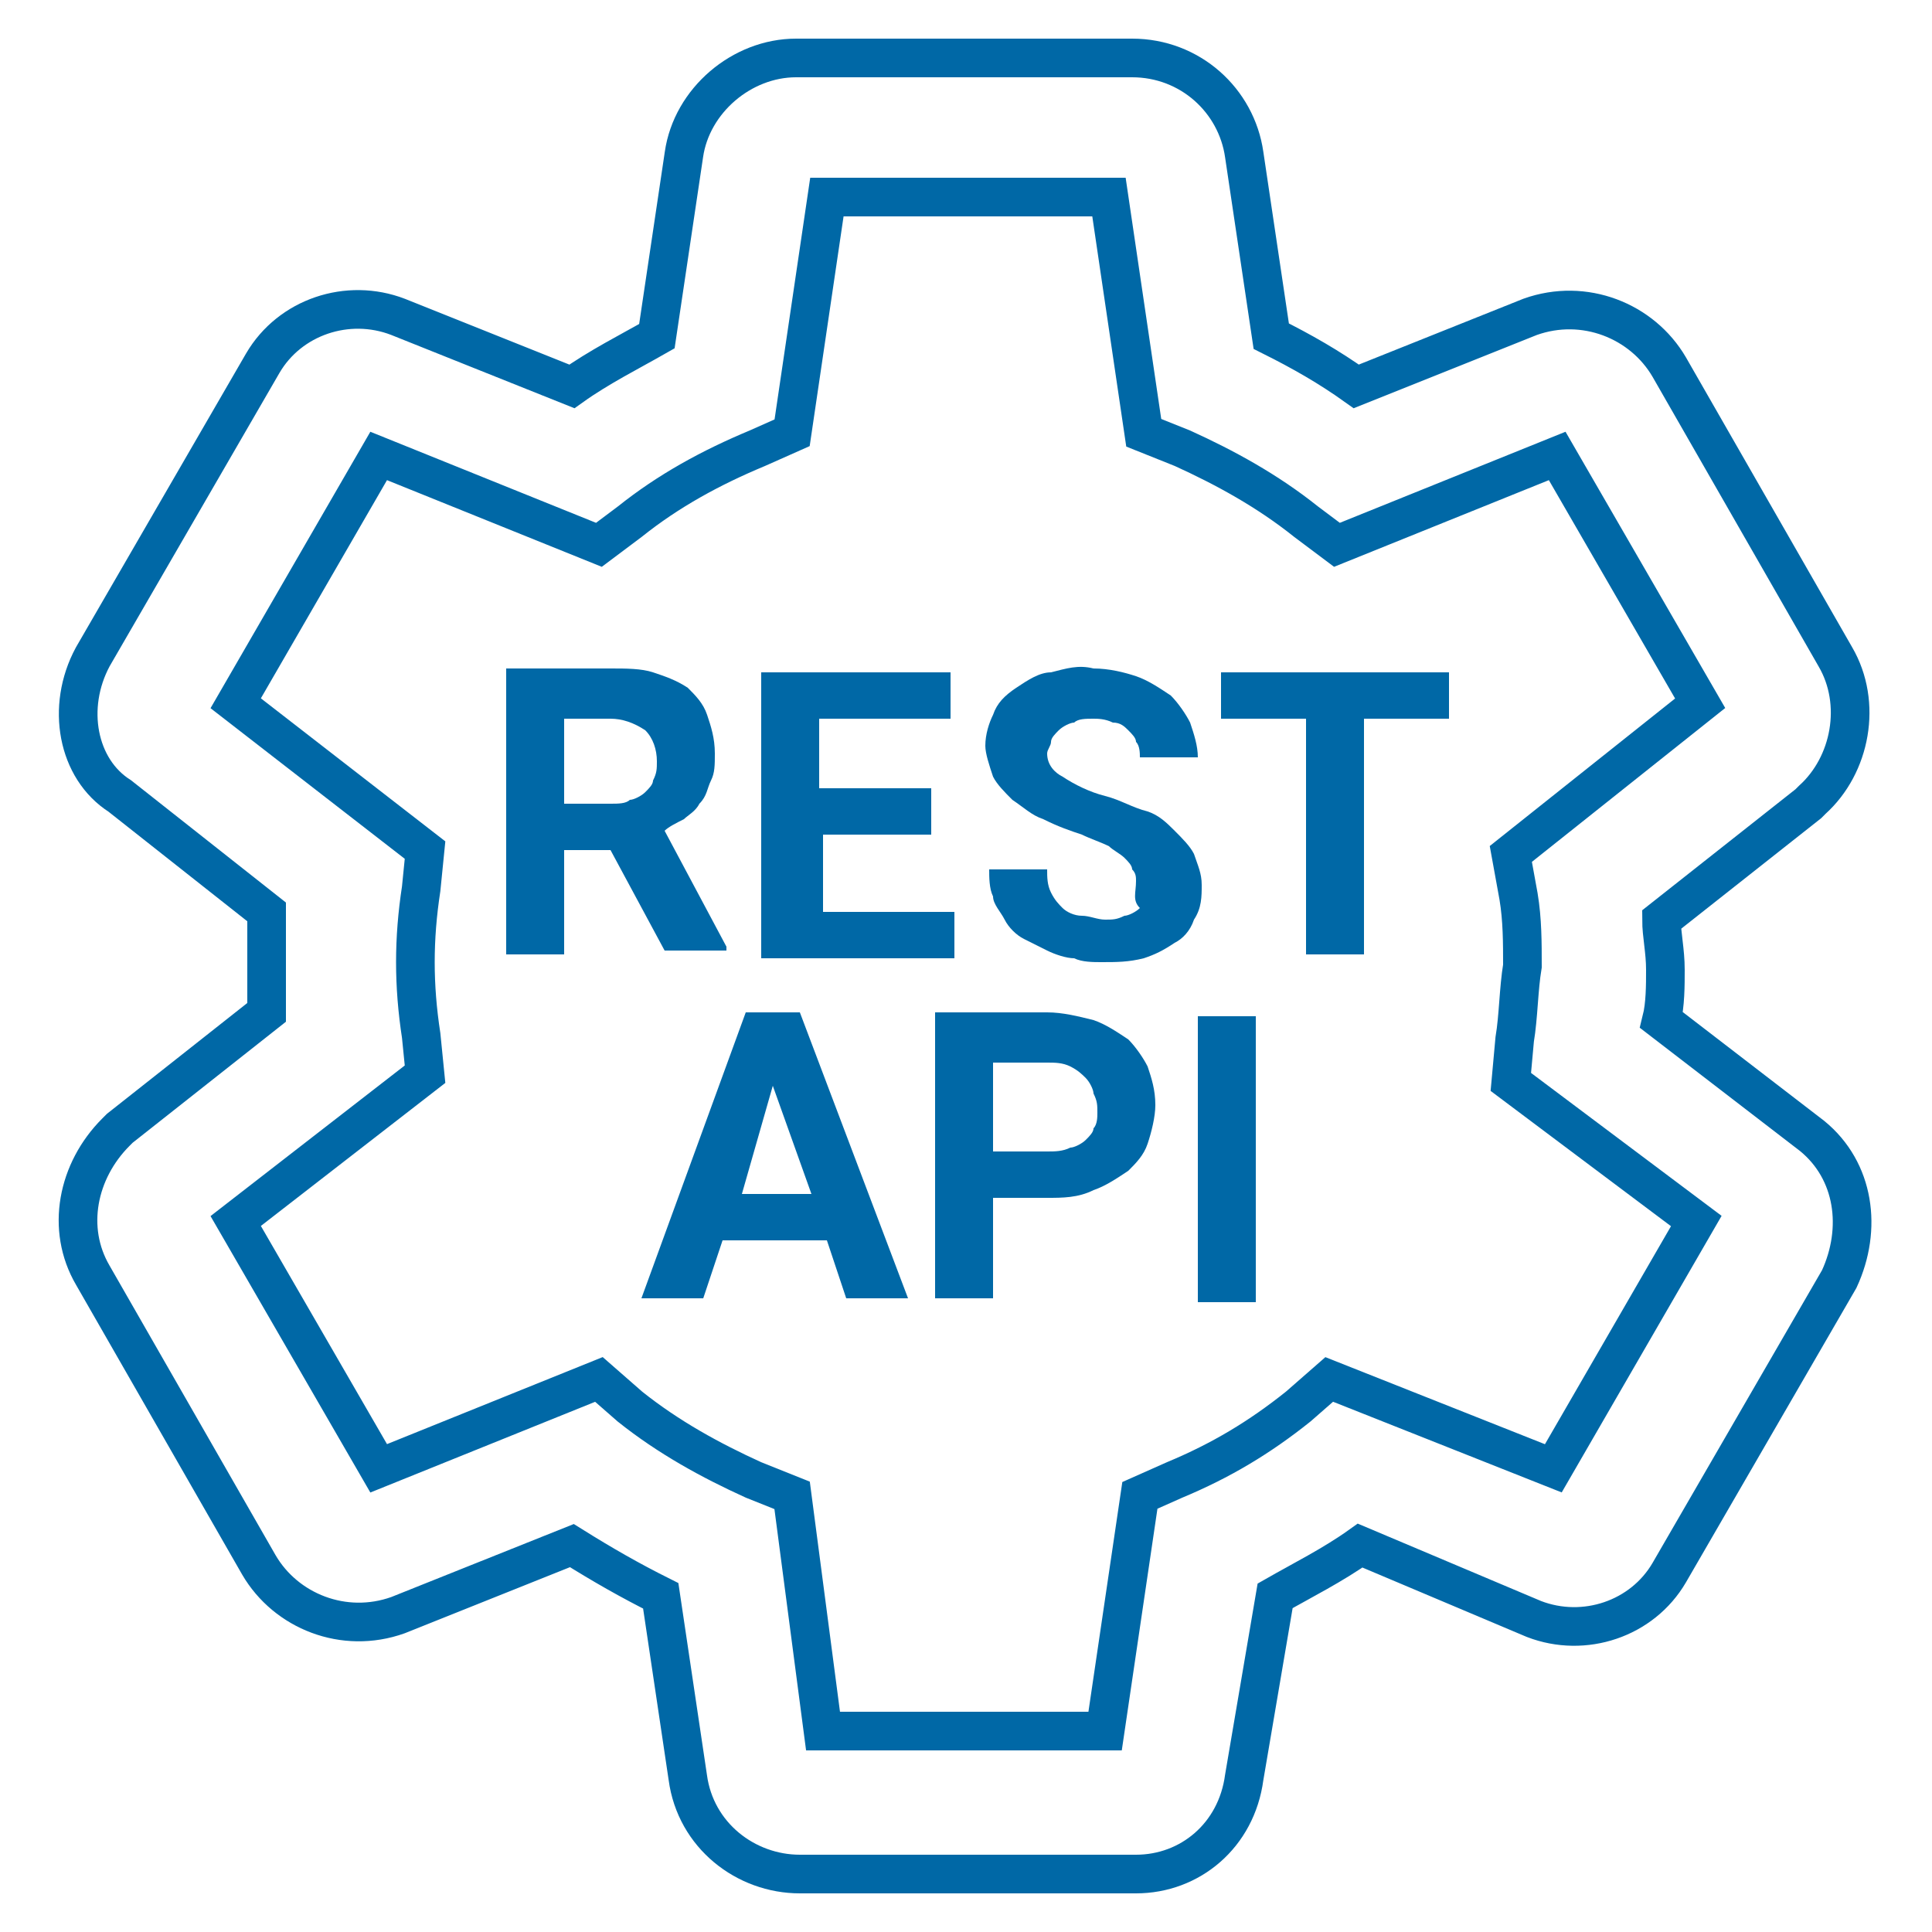<?xml version="1.0" encoding="utf-8"?>
<!-- Generator: Adobe Illustrator 23.0.6, SVG Export Plug-In . SVG Version: 6.00 Build 0)  -->
<svg version="1.1" id="icon_restapi" xmlns="http://www.w3.org/2000/svg" xmlns:xlink="http://www.w3.org/1999/xlink" x="0px"
	 y="0px" viewBox="0 0 50 50" style="enable-background:new 0 0 50 50;" xml:space="preserve">
<style type="text/css">
	.st0{fill:#FFFFFF;fill-opacity:0;}
	.st1{fill:none;stroke:#0068A6;stroke-miterlimit:10;}
	.st2{fill:#0068A6;}
</style>
<title>icon_restapi</title>
<rect class="st0" width="50" height="50"/>
<g id="icon_rest">
	<path class="st1" d="M29.4,48.5h-8.7c-1.4,0-2.7-1-2.9-2.5l-0.7-4.7c-0.8-0.4-1.5-0.8-2.3-1.3l-4.5,1.8c-1.4,0.5-2.9-0.1-3.6-1.3
		L2.4,33C1.7,31.8,2,30.3,3,29.3l0.1-0.1l3.8-3c0-0.4,0-0.9,0-1.3c0-0.4,0-0.9,0-1.3l-3.8-3C2,19.9,1.7,18.3,2.4,17l4.4-7.6
		C7.5,8.2,9,7.7,10.3,8.2l4.5,1.8c0.7-0.5,1.5-0.9,2.2-1.3L17.7,4c0.2-1.4,1.5-2.5,2.9-2.5h8.7c1.5,0,2.7,1.1,2.9,2.5l0.7,4.7
		c0.8,0.4,1.5,0.8,2.2,1.3l4.5-1.8c1.4-0.5,2.9,0.1,3.6,1.3l4.3,7.5c0.7,1.2,0.4,2.8-0.6,3.7l-0.1,0.1l-3.8,3c0,0.4,0.1,0.8,0.1,1.3
		c0,0.4,0,0.9-0.1,1.3l3.9,3c1.1,0.9,1.3,2.4,0.7,3.7l-4.4,7.6c-0.7,1.2-2.2,1.7-3.5,1.2L35.2,40c-0.7,0.5-1.5,0.9-2.2,1.3L32.2,46
		C32,47.5,30.8,48.5,29.4,48.5z M21.3,44.8h7.3l0.9-6.1l0.9-0.4c1.2-0.5,2.2-1.1,3.2-1.9l0.8-0.7l5.8,2.3l3.7-6.4L39.1,28l0.1-1.1
		c0.1-0.6,0.1-1.3,0.2-1.9c0-0.6,0-1.2-0.1-1.8l-0.2-1.1l4.9-3.9l-3.7-6.4l-5.7,2.3l-0.8-0.6c-1-0.8-2.1-1.4-3.2-1.9l-1-0.4
		l-0.9-6.1h-7.3l-0.9,6.1l-0.9,0.4c-1.2,0.5-2.3,1.1-3.3,1.9l-0.8,0.6l-5.7-2.3l-3.7,6.4l4.9,3.8l-0.1,1c-0.2,1.3-0.2,2.5,0,3.8
		l0.1,1l-4.9,3.8l3.7,6.4l5.7-2.3l0.8,0.7c1,0.8,2.1,1.4,3.2,1.9l1,0.4L21.3,44.8z"/>
	<path class="st2" d="M15.8,22h-1.2v2.7h-1.5v-7.4h2.7c0.4,0,0.8,0,1.1,0.1c0.3,0.1,0.6,0.2,0.9,0.4c0.2,0.2,0.4,0.4,0.5,0.7
		c0.1,0.3,0.2,0.6,0.2,1c0,0.3,0,0.5-0.1,0.7c-0.1,0.2-0.1,0.4-0.3,0.6c-0.1,0.2-0.3,0.3-0.4,0.4c-0.2,0.1-0.4,0.2-0.5,0.3l1.6,3
		v0.1h-1.6L15.8,22z M14.6,20.8h1.2c0.2,0,0.4,0,0.5-0.1c0.1,0,0.3-0.1,0.4-0.2c0.1-0.1,0.2-0.2,0.2-0.3C17,20,17,19.9,17,19.7
		c0-0.3-0.1-0.6-0.3-0.8c-0.3-0.2-0.6-0.3-0.9-0.3h-1.2L14.6,20.8z"/>
	<path class="st2" d="M24.2,21.6h-2.9v2h3.4v1.2h-5v-7.4h4.9v1.2h-3.4v1.8h2.9V21.6z"/>
	<path class="st2" d="M29.4,22.8c0-0.1,0-0.2-0.1-0.3c0-0.1-0.1-0.2-0.2-0.3c-0.1-0.1-0.3-0.2-0.4-0.3c-0.2-0.1-0.5-0.2-0.7-0.3
		c-0.3-0.1-0.6-0.2-1-0.4c-0.3-0.1-0.5-0.3-0.8-0.5c-0.2-0.2-0.4-0.4-0.5-0.6c-0.1-0.3-0.2-0.6-0.2-0.8c0-0.3,0.1-0.6,0.2-0.8
		c0.1-0.3,0.3-0.5,0.6-0.7c0.3-0.2,0.6-0.4,0.9-0.4c0.4-0.1,0.7-0.2,1.1-0.1c0.4,0,0.8,0.1,1.1,0.2c0.3,0.1,0.6,0.3,0.9,0.5
		c0.2,0.2,0.4,0.5,0.5,0.7c0.1,0.3,0.2,0.6,0.2,0.9h-1.5c0-0.1,0-0.3-0.1-0.4c0-0.1-0.1-0.2-0.2-0.3c-0.1-0.1-0.2-0.2-0.4-0.2
		c-0.2-0.1-0.4-0.1-0.5-0.1c-0.2,0-0.4,0-0.5,0.1c-0.1,0-0.3,0.1-0.4,0.2c-0.1,0.1-0.2,0.2-0.2,0.3c0,0.1-0.1,0.2-0.1,0.3
		c0,0.3,0.2,0.5,0.4,0.6c0.3,0.2,0.7,0.4,1.1,0.5c0.4,0.1,0.7,0.3,1.1,0.4c0.3,0.1,0.5,0.3,0.7,0.5c0.2,0.2,0.4,0.4,0.5,0.6
		c0.1,0.3,0.2,0.5,0.2,0.8c0,0.3,0,0.6-0.2,0.9c-0.1,0.3-0.3,0.5-0.5,0.6c-0.3,0.2-0.5,0.3-0.8,0.4c-0.4,0.1-0.7,0.1-1.1,0.1
		c-0.2,0-0.5,0-0.7-0.1c-0.2,0-0.5-0.1-0.7-0.2c-0.2-0.1-0.4-0.2-0.6-0.3c-0.2-0.1-0.4-0.3-0.5-0.5c-0.1-0.2-0.3-0.4-0.3-0.6
		c-0.1-0.2-0.1-0.5-0.1-0.7h1.5c0,0.2,0,0.4,0.1,0.6c0.1,0.2,0.2,0.3,0.3,0.4c0.1,0.1,0.3,0.2,0.5,0.2c0.2,0,0.4,0.1,0.6,0.1
		c0.2,0,0.3,0,0.5-0.1c0.1,0,0.3-0.1,0.4-0.2C29.3,23.3,29.4,23.1,29.4,22.8L29.4,22.8z"/>
	<path class="st2" d="M37.5,18.6h-2.2v6.1h-1.5v-6.1h-2.2v-1.2h5.9L37.5,18.6z"/>
	<path class="st2" d="M21.4,32.1h-2.7l-0.5,1.5h-1.6l2.7-7.4h1.4l2.8,7.4h-1.6L21.4,32.1z M19.2,30.9H21l-1-2.8L19.2,30.9z"/>
	<path class="st2" d="M25.7,31v2.6h-1.5v-7.4h2.9c0.4,0,0.8,0.1,1.2,0.2c0.3,0.1,0.6,0.3,0.9,0.5c0.2,0.2,0.4,0.5,0.5,0.7
		c0.1,0.3,0.2,0.6,0.2,1c0,0.3-0.1,0.7-0.2,1c-0.1,0.3-0.3,0.5-0.5,0.7c-0.3,0.2-0.6,0.4-0.9,0.5C27.9,31,27.5,31,27.1,31L25.7,31z
		 M25.7,29.8h1.4c0.2,0,0.4,0,0.6-0.1c0.1,0,0.3-0.1,0.4-0.2c0.1-0.1,0.2-0.2,0.2-0.3c0.1-0.1,0.1-0.3,0.1-0.4c0-0.2,0-0.3-0.1-0.5
		c0-0.1-0.1-0.3-0.2-0.4c-0.1-0.1-0.2-0.2-0.4-0.3c-0.2-0.1-0.4-0.1-0.6-0.1h-1.4V29.8z"/>
	<path class="st2" d="M32.5,33.7H31v-7.4h1.5V33.7z"/>
</g>
</svg>